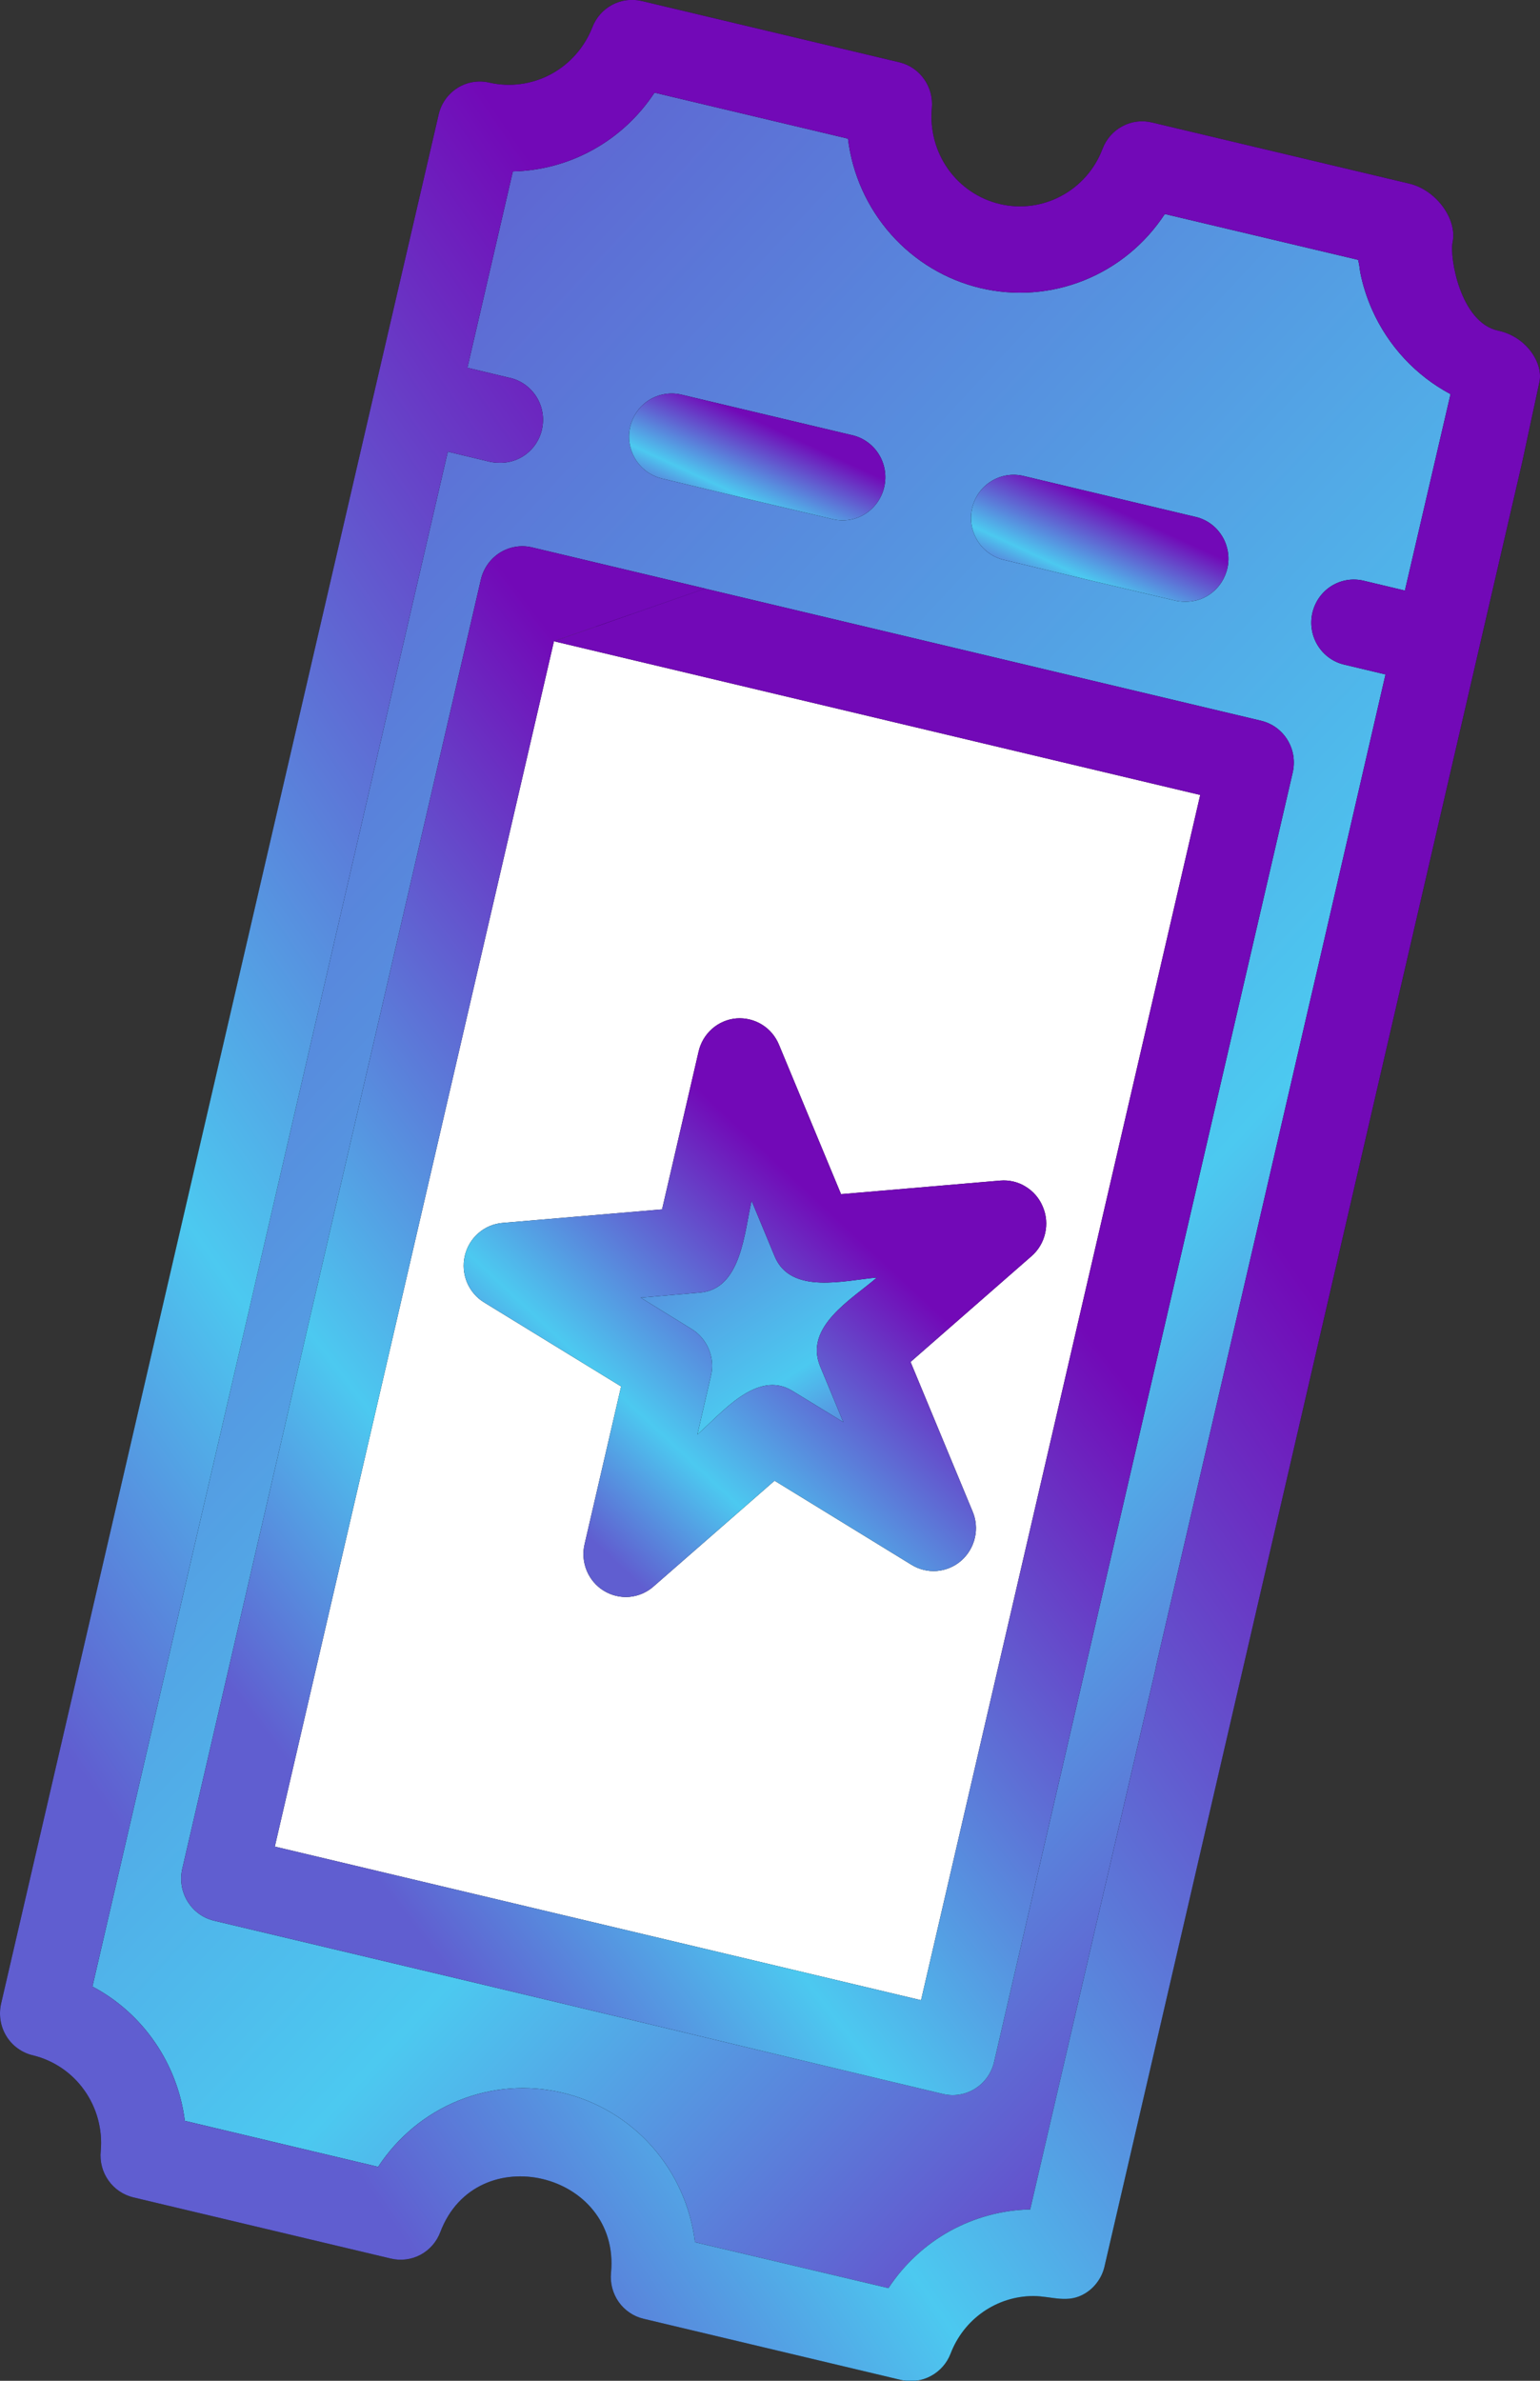 <svg width="22" height="34" viewBox="0 0 22 34" fill="none" xmlns="http://www.w3.org/2000/svg">
<rect x="0" y="0" width="22" height="34" fill="#333333" stroke="none"/>
<g clip-path="url(#clip0_1203_145)">
<path d="M7.525 8.707L3.315 26.553L13.548 29.03L17.758 11.184L7.525 8.707Z" fill="white"/>
<path d="M19.651 3.113L17.685 2.663L13.674 3.402L12.453 1.324L9.298 0.704L6.603 2.053L0.705 28.477L2.345 30.765L5.533 31.464L7.792 30.139L9.478 32.573L12.903 33.416L15.289 32.196L21.126 5.297M13.63 29.237L3.321 26.888L7.494 8.405L17.733 10.845L13.63 29.237Z" fill="#1A9CD8"/>
<path d="M19.651 3.113L17.685 2.663L13.674 3.402L12.453 1.324L9.298 0.704L6.603 2.053L0.705 28.477L2.345 30.765L5.533 31.464L7.792 30.139L9.478 32.573L12.903 33.416L15.289 32.196L21.126 5.297M13.63 29.237L3.321 26.888L7.494 8.405L17.733 10.845L13.63 29.237Z" fill="url(#paint0_linear_1203_145)"/>
<path d="M10.536 15.326L11.704 17.638L14.201 17.387L12.369 19.155L13.274 21.685L10.915 20.312L8.988 21.829L9.671 19.517L7.744 18.288L9.884 17.891L10.536 15.326Z" fill="#1A9CD8"/>
<path d="M10.536 15.326L11.704 17.638L14.201 17.387L12.369 19.155L13.274 21.685L10.915 20.312L8.988 21.829L9.671 19.517L7.744 18.288L9.884 17.891L10.536 15.326Z" fill="url(#paint1_linear_1203_145)"/>
<path d="M12.177 6.216L9.734 5.636C9.657 5.618 9.576 5.615 9.497 5.628C9.419 5.641 9.343 5.669 9.275 5.712C9.207 5.754 9.148 5.81 9.102 5.875C9.055 5.941 9.022 6.015 9.003 6.094C8.985 6.172 8.982 6.254 8.995 6.334C9.008 6.413 9.036 6.49 9.078 6.559C9.12 6.627 9.175 6.687 9.239 6.734C9.304 6.781 9.377 6.815 9.455 6.834L11.9 7.415C12.057 7.452 12.222 7.425 12.359 7.339C12.496 7.253 12.594 7.116 12.631 6.957C12.668 6.798 12.642 6.631 12.557 6.492C12.472 6.353 12.336 6.254 12.179 6.216H12.177Z" fill="black"/>
<path d="M12.177 6.216L9.734 5.636C9.657 5.618 9.576 5.615 9.497 5.628C9.419 5.641 9.343 5.669 9.275 5.712C9.207 5.754 9.148 5.81 9.102 5.875C9.055 5.941 9.022 6.015 9.003 6.094C8.985 6.172 8.982 6.254 8.995 6.334C9.008 6.413 9.036 6.49 9.078 6.559C9.12 6.627 9.175 6.687 9.239 6.734C9.304 6.781 9.377 6.815 9.455 6.834L11.9 7.415C12.057 7.452 12.222 7.425 12.359 7.339C12.496 7.253 12.594 7.116 12.631 6.957C12.668 6.798 12.642 6.631 12.557 6.492C12.472 6.353 12.336 6.254 12.179 6.216H12.177Z" fill="url(#paint2_linear_1203_145)"/>
<path d="M17.062 7.378L14.619 6.797C14.542 6.779 14.461 6.776 14.382 6.789C14.304 6.802 14.228 6.83 14.16 6.873C14.023 6.958 13.925 7.096 13.888 7.255C13.87 7.333 13.867 7.415 13.88 7.495C13.893 7.575 13.921 7.651 13.963 7.72C14.047 7.859 14.183 7.958 14.34 7.995L16.783 8.576C16.829 8.587 16.875 8.592 16.922 8.592C17.075 8.597 17.223 8.545 17.338 8.444C17.453 8.344 17.527 8.203 17.545 8.05C17.562 7.897 17.523 7.743 17.433 7.619C17.344 7.494 17.211 7.408 17.062 7.378Z" fill="black"/>
<path d="M17.062 7.378L14.619 6.797C14.542 6.779 14.461 6.776 14.382 6.789C14.304 6.802 14.228 6.83 14.16 6.873C14.023 6.958 13.925 7.096 13.888 7.255C13.87 7.333 13.867 7.415 13.88 7.495C13.893 7.575 13.921 7.651 13.963 7.72C14.047 7.859 14.183 7.958 14.34 7.995L16.783 8.576C16.829 8.587 16.875 8.592 16.922 8.592C17.075 8.597 17.223 8.545 17.338 8.444C17.453 8.344 17.527 8.203 17.545 8.05C17.562 7.897 17.523 7.743 17.433 7.619C17.344 7.494 17.211 7.408 17.062 7.378Z" fill="url(#paint3_linear_1203_145)"/>
<path d="M18.015 10.293L10.071 8.406L7.914 9.158L17.146 11.353L13.158 28.565L3.926 26.371L7.914 9.156L10.071 8.405L7.603 7.818C7.525 7.799 7.444 7.796 7.365 7.809C7.286 7.822 7.21 7.851 7.142 7.893C7.074 7.936 7.015 7.992 6.969 8.057C6.922 8.123 6.888 8.198 6.87 8.277L2.604 26.689C2.568 26.848 2.595 27.015 2.68 27.154C2.765 27.293 2.9 27.391 3.057 27.429L13.472 29.904C13.628 29.941 13.793 29.914 13.93 29.828C13.998 29.786 14.057 29.73 14.104 29.664C14.15 29.599 14.184 29.524 14.202 29.445L18.467 11.033C18.485 10.954 18.488 10.873 18.476 10.793C18.463 10.713 18.435 10.637 18.393 10.568C18.351 10.499 18.296 10.44 18.231 10.392C18.166 10.345 18.093 10.312 18.015 10.293Z" fill="black"/>
<path d="M18.015 10.293L10.071 8.406L7.914 9.158L17.146 11.353L13.158 28.565L3.926 26.371L7.914 9.156L10.071 8.405L7.603 7.818C7.525 7.799 7.444 7.796 7.365 7.809C7.286 7.822 7.21 7.851 7.142 7.893C7.074 7.936 7.015 7.992 6.969 8.057C6.922 8.123 6.888 8.198 6.87 8.277L2.604 26.689C2.568 26.848 2.595 27.015 2.68 27.154C2.765 27.293 2.9 27.391 3.057 27.429L13.472 29.904C13.628 29.941 13.793 29.914 13.93 29.828C13.998 29.786 14.057 29.73 14.104 29.664C14.15 29.599 14.184 29.524 14.202 29.445L18.467 11.033C18.485 10.954 18.488 10.873 18.476 10.793C18.463 10.713 18.435 10.637 18.393 10.568C18.351 10.499 18.296 10.44 18.231 10.392C18.166 10.345 18.093 10.312 18.015 10.293Z" fill="url(#paint4_linear_1203_145)"/>
<path d="M14.898 17.235C14.849 17.115 14.763 17.014 14.653 16.947C14.544 16.879 14.416 16.849 14.288 16.86L12.015 17.054L11.13 14.924C11.081 14.803 10.996 14.701 10.886 14.633C10.776 14.565 10.648 14.534 10.519 14.544C10.391 14.555 10.269 14.607 10.172 14.693C10.075 14.779 10.007 14.894 9.979 15.021L9.458 17.271L7.185 17.464C7.056 17.474 6.934 17.524 6.836 17.609C6.738 17.694 6.669 17.808 6.64 17.935C6.61 18.062 6.622 18.196 6.672 18.316C6.723 18.436 6.81 18.537 6.921 18.603L8.873 19.8L8.352 22.049C8.321 22.176 8.332 22.309 8.381 22.429C8.43 22.549 8.516 22.651 8.626 22.718C8.736 22.785 8.864 22.816 8.992 22.805C9.12 22.793 9.242 22.741 9.338 22.655L11.065 21.146L13.018 22.345C13.127 22.413 13.256 22.445 13.384 22.435C13.513 22.424 13.635 22.373 13.732 22.288C13.83 22.202 13.898 22.087 13.927 21.96C13.956 21.833 13.944 21.7 13.892 21.58L13.008 19.45L14.735 17.94C14.832 17.856 14.901 17.742 14.93 17.615C14.96 17.488 14.949 17.355 14.898 17.235ZM11.717 19.514L12.048 20.31L11.319 19.863C10.814 19.553 10.307 20.185 9.962 20.487L10.156 19.647C10.186 19.52 10.175 19.387 10.125 19.268C10.075 19.148 9.99 19.047 9.88 18.98L9.152 18.532L10.002 18.459C10.591 18.409 10.633 17.595 10.737 17.146L11.067 17.942C11.297 18.496 12.072 18.283 12.527 18.245C12.176 18.551 11.481 18.945 11.717 19.514Z" fill="black"/>
<path d="M14.898 17.235C14.849 17.115 14.763 17.014 14.653 16.947C14.544 16.879 14.416 16.849 14.288 16.86L12.015 17.054L11.13 14.924C11.081 14.803 10.996 14.701 10.886 14.633C10.776 14.565 10.648 14.534 10.519 14.544C10.391 14.555 10.269 14.607 10.172 14.693C10.075 14.779 10.007 14.894 9.979 15.021L9.458 17.271L7.185 17.464C7.056 17.474 6.934 17.524 6.836 17.609C6.738 17.694 6.669 17.808 6.64 17.935C6.61 18.062 6.622 18.196 6.672 18.316C6.723 18.436 6.81 18.537 6.921 18.603L8.873 19.8L8.352 22.049C8.321 22.176 8.332 22.309 8.381 22.429C8.43 22.549 8.516 22.651 8.626 22.718C8.736 22.785 8.864 22.816 8.992 22.805C9.12 22.793 9.242 22.741 9.338 22.655L11.065 21.146L13.018 22.345C13.127 22.413 13.256 22.445 13.384 22.435C13.513 22.424 13.635 22.373 13.732 22.288C13.83 22.202 13.898 22.087 13.927 21.96C13.956 21.833 13.944 21.7 13.892 21.58L13.008 19.45L14.735 17.94C14.832 17.856 14.901 17.742 14.93 17.615C14.96 17.488 14.949 17.355 14.898 17.235ZM11.717 19.514L12.048 20.31L11.319 19.863C10.814 19.553 10.307 20.185 9.962 20.487L10.156 19.647C10.186 19.52 10.175 19.387 10.125 19.268C10.075 19.148 9.99 19.047 9.88 18.98L9.152 18.532L10.002 18.459C10.591 18.409 10.633 17.595 10.737 17.146L11.067 17.942C11.297 18.496 12.072 18.283 12.527 18.245C12.176 18.551 11.481 18.945 11.717 19.514Z" fill="url(#paint5_linear_1203_145)"/>
<path d="M21.747 6.595L21.994 5.445C22.043 5.176 21.802 4.807 21.403 4.722C20.86 4.606 20.707 3.672 20.751 3.462C20.822 3.132 20.518 2.714 20.136 2.623L16.457 1.749C16.314 1.714 16.163 1.733 16.033 1.803C15.903 1.872 15.803 1.987 15.75 2.126C15.641 2.415 15.431 2.654 15.161 2.798C14.892 2.943 14.579 2.984 14.282 2.913C13.984 2.842 13.722 2.665 13.544 2.414C13.366 2.163 13.284 1.854 13.312 1.547C13.326 1.398 13.287 1.25 13.201 1.129C13.116 1.008 12.99 0.923 12.846 0.889L9.167 0.014C9.024 -0.02 8.874 -0 8.744 0.069C8.614 0.139 8.514 0.253 8.461 0.392C8.348 0.678 8.139 0.915 7.87 1.06C7.6 1.204 7.289 1.247 6.992 1.18C6.914 1.161 6.834 1.159 6.755 1.172C6.676 1.185 6.601 1.214 6.533 1.257C6.466 1.3 6.407 1.356 6.361 1.422C6.315 1.488 6.282 1.563 6.265 1.642C6.265 1.642 5.355 5.568 5.354 5.571L0.016 28.613C-0.002 28.691 -0.005 28.773 0.008 28.853C0.02 28.933 0.049 29.009 0.091 29.078C0.133 29.147 0.188 29.206 0.253 29.253C0.318 29.3 0.391 29.334 0.469 29.352C0.766 29.424 1.028 29.601 1.206 29.853C1.384 30.104 1.467 30.412 1.439 30.72C1.424 30.869 1.463 31.018 1.549 31.139C1.634 31.261 1.761 31.346 1.904 31.381L5.584 32.255C5.727 32.289 5.877 32.27 6.007 32.201C6.137 32.131 6.238 32.016 6.29 31.877C6.803 30.522 8.865 31.018 8.729 32.457C8.714 32.605 8.754 32.754 8.839 32.875C8.925 32.996 9.051 33.081 9.195 33.115L12.874 33.989C13.017 34.022 13.166 34.002 13.296 33.933C13.426 33.864 13.527 33.75 13.58 33.612C13.672 33.371 13.834 33.163 14.044 33.017C14.255 32.87 14.504 32.791 14.759 32.79C15.027 32.79 15.257 32.906 15.508 32.748C15.576 32.706 15.635 32.65 15.681 32.584C15.728 32.519 15.761 32.445 15.779 32.366L16.578 28.918M16.515 23.805L15.598 27.75L14.717 31.553C14.315 31.561 13.921 31.668 13.568 31.863C13.215 32.059 12.915 32.339 12.692 32.677L9.929 32.021C9.866 31.512 9.651 31.034 9.313 30.653C8.974 30.271 8.528 30.004 8.035 29.887C7.542 29.769 7.025 29.808 6.555 29.997C6.084 30.186 5.682 30.517 5.402 30.945L2.64 30.288C2.589 29.884 2.442 29.499 2.212 29.165C1.982 28.831 1.677 28.558 1.32 28.37L6.397 6.45L6.988 6.592C7.034 6.603 7.081 6.608 7.128 6.608C7.28 6.614 7.43 6.562 7.546 6.461C7.662 6.361 7.736 6.22 7.753 6.066C7.771 5.913 7.731 5.758 7.641 5.634C7.551 5.509 7.418 5.423 7.268 5.393L6.677 5.252L7.326 2.448C7.728 2.439 8.122 2.333 8.474 2.137C8.827 1.941 9.127 1.662 9.35 1.323L12.114 1.98C12.176 2.489 12.391 2.966 12.73 3.348C13.068 3.729 13.514 3.997 14.007 4.114C14.5 4.231 15.017 4.192 15.487 4.003C15.958 3.814 16.36 3.484 16.64 3.056L19.402 3.711C19.416 3.77 19.425 3.83 19.432 3.89C19.469 4.074 19.526 4.253 19.602 4.424C19.832 4.941 20.227 5.365 20.722 5.629L20.07 8.434L19.479 8.293C19.322 8.256 19.157 8.283 19.02 8.369C18.883 8.455 18.786 8.593 18.749 8.751C18.712 8.91 18.739 9.078 18.824 9.216C18.909 9.355 19.045 9.454 19.202 9.491L19.793 9.632L18.829 13.806L18.723 14.261L18.014 17.324C18.014 17.324 16.514 23.798 16.514 23.798L16.515 23.805ZM20.184 13.352L21.747 6.602L20.184 13.352ZM17.792 23.679L18.976 18.566L17.792 23.679ZM16.875 27.623L17.492 24.959L16.875 27.623Z" fill="black"/>
<path d="M21.747 6.595L21.994 5.445C22.043 5.176 21.802 4.807 21.403 4.722C20.86 4.606 20.707 3.672 20.751 3.462C20.822 3.132 20.518 2.714 20.136 2.623L16.457 1.749C16.314 1.714 16.163 1.733 16.033 1.803C15.903 1.872 15.803 1.987 15.75 2.126C15.641 2.415 15.431 2.654 15.161 2.798C14.892 2.943 14.579 2.984 14.282 2.913C13.984 2.842 13.722 2.665 13.544 2.414C13.366 2.163 13.284 1.854 13.312 1.547C13.326 1.398 13.287 1.25 13.201 1.129C13.116 1.008 12.99 0.923 12.846 0.889L9.167 0.014C9.024 -0.02 8.874 -0 8.744 0.069C8.614 0.139 8.514 0.253 8.461 0.392C8.348 0.678 8.139 0.915 7.87 1.06C7.6 1.204 7.289 1.247 6.992 1.18C6.914 1.161 6.834 1.159 6.755 1.172C6.676 1.185 6.601 1.214 6.533 1.257C6.466 1.3 6.407 1.356 6.361 1.422C6.315 1.488 6.282 1.563 6.265 1.642C6.265 1.642 5.355 5.568 5.354 5.571L0.016 28.613C-0.002 28.691 -0.005 28.773 0.008 28.853C0.02 28.933 0.049 29.009 0.091 29.078C0.133 29.147 0.188 29.206 0.253 29.253C0.318 29.3 0.391 29.334 0.469 29.352C0.766 29.424 1.028 29.601 1.206 29.853C1.384 30.104 1.467 30.412 1.439 30.72C1.424 30.869 1.463 31.018 1.549 31.139C1.634 31.261 1.761 31.346 1.904 31.381L5.584 32.255C5.727 32.289 5.877 32.27 6.007 32.201C6.137 32.131 6.238 32.016 6.29 31.877C6.803 30.522 8.865 31.018 8.729 32.457C8.714 32.605 8.754 32.754 8.839 32.875C8.925 32.996 9.051 33.081 9.195 33.115L12.874 33.989C13.017 34.022 13.166 34.002 13.296 33.933C13.426 33.864 13.527 33.75 13.58 33.612C13.672 33.371 13.834 33.163 14.044 33.017C14.255 32.87 14.504 32.791 14.759 32.79C15.027 32.79 15.257 32.906 15.508 32.748C15.576 32.706 15.635 32.65 15.681 32.584C15.728 32.519 15.761 32.445 15.779 32.366L16.578 28.918M16.515 23.805L15.598 27.75L14.717 31.553C14.315 31.561 13.921 31.668 13.568 31.863C13.215 32.059 12.915 32.339 12.692 32.677L9.929 32.021C9.866 31.512 9.651 31.034 9.313 30.653C8.974 30.271 8.528 30.004 8.035 29.887C7.542 29.769 7.025 29.808 6.555 29.997C6.084 30.186 5.682 30.517 5.402 30.945L2.64 30.288C2.589 29.884 2.442 29.499 2.212 29.165C1.982 28.831 1.677 28.558 1.32 28.37L6.397 6.45L6.988 6.592C7.034 6.603 7.081 6.608 7.128 6.608C7.28 6.614 7.43 6.562 7.546 6.461C7.662 6.361 7.736 6.22 7.753 6.066C7.771 5.913 7.731 5.758 7.641 5.634C7.551 5.509 7.418 5.423 7.268 5.393L6.677 5.252L7.326 2.448C7.728 2.439 8.122 2.333 8.474 2.137C8.827 1.941 9.127 1.662 9.35 1.323L12.114 1.98C12.176 2.489 12.391 2.966 12.73 3.348C13.068 3.729 13.514 3.997 14.007 4.114C14.5 4.231 15.017 4.192 15.487 4.003C15.958 3.814 16.36 3.484 16.64 3.056L19.402 3.711C19.416 3.77 19.425 3.83 19.432 3.89C19.469 4.074 19.526 4.253 19.602 4.424C19.832 4.941 20.227 5.365 20.722 5.629L20.07 8.434L19.479 8.293C19.322 8.256 19.157 8.283 19.02 8.369C18.883 8.455 18.786 8.593 18.749 8.751C18.712 8.91 18.739 9.078 18.824 9.216C18.909 9.355 19.045 9.454 19.202 9.491L19.793 9.632L18.829 13.806L18.723 14.261L18.014 17.324C18.014 17.324 16.514 23.798 16.514 23.798L16.515 23.805ZM20.184 13.352L21.747 6.602L20.184 13.352ZM17.792 23.679L18.976 18.566L17.792 23.679ZM16.875 27.623L17.492 24.959L16.875 27.623Z" fill="url(#paint6_linear_1203_145)"/>
<path d="M20.432 3.021C20.486 3.215 20.54 3.409 20.594 3.603L20.432 3.021Z" fill="black"/>
<path d="M20.432 3.021C20.486 3.215 20.54 3.409 20.594 3.603L20.432 3.021Z" fill="url(#paint7_linear_1203_145)"/>
</g>
<defs>
<linearGradient id="paint0_linear_1203_145" x1="6.575" y1="-1.89" x2="34.139" y2="23.769" gradientUnits="userSpaceOnUse">
<stop offset="0.055" stop-color="#605ED0"/>
<stop offset="0.544" stop-color="#4CC9F0"/>
<stop offset="0.894" stop-color="#7209B7"/>
</linearGradient>
<linearGradient id="paint1_linear_1203_145" x1="9.6" y1="14.81" x2="14.697" y2="22.355" gradientUnits="userSpaceOnUse">
<stop offset="0.055" stop-color="#605ED0"/>
<stop offset="0.544" stop-color="#4CC9F0"/>
<stop offset="0.894" stop-color="#7209B7"/>
</linearGradient>
<linearGradient id="paint2_linear_1203_145" x1="11.14" y1="5.913" x2="10.223" y2="7.889" gradientUnits="userSpaceOnUse">
<stop offset="0.101" stop-color="#7209B7"/>
<stop offset="0.595" stop-color="#4CC9F0"/>
<stop offset="0.818" stop-color="#605ED0"/>
</linearGradient>
<linearGradient id="paint3_linear_1203_145" x1="16.035" y1="7.074" x2="15.12" y2="9.054" gradientUnits="userSpaceOnUse">
<stop offset="0.101" stop-color="#7209B7"/>
<stop offset="0.595" stop-color="#4CC9F0"/>
<stop offset="0.818" stop-color="#605ED0"/>
</linearGradient>
<linearGradient id="paint4_linear_1203_145" x1="11.938" y1="11.378" x2="-2.225" y2="22.236" gradientUnits="userSpaceOnUse">
<stop offset="0.101" stop-color="#7209B7"/>
<stop offset="0.595" stop-color="#4CC9F0"/>
<stop offset="0.818" stop-color="#605ED0"/>
</linearGradient>
<linearGradient id="paint5_linear_1203_145" x1="11.519" y1="15.879" x2="6.053" y2="21.751" gradientUnits="userSpaceOnUse">
<stop offset="0.101" stop-color="#7209B7"/>
<stop offset="0.595" stop-color="#4CC9F0"/>
<stop offset="0.818" stop-color="#605ED0"/>
</linearGradient>
<linearGradient id="paint6_linear_1203_145" x1="12.941" y1="5.498" x2="-8.141" y2="20.047" gradientUnits="userSpaceOnUse">
<stop offset="0.101" stop-color="#7209B7"/>
<stop offset="0.595" stop-color="#4CC9F0"/>
<stop offset="0.818" stop-color="#605ED0"/>
</linearGradient>
<linearGradient id="paint7_linear_1203_145" x1="20.527" y1="3.115" x2="20.316" y2="3.178" gradientUnits="userSpaceOnUse">
<stop offset="0.101" stop-color="#7209B7"/>
<stop offset="0.595" stop-color="#4CC9F0"/>
<stop offset="0.818" stop-color="#605ED0"/>
</linearGradient>
<clipPath id="clip0_1203_145">
<rect width="22" height="34" fill="white"/>
</clipPath>
</defs>
</svg>

